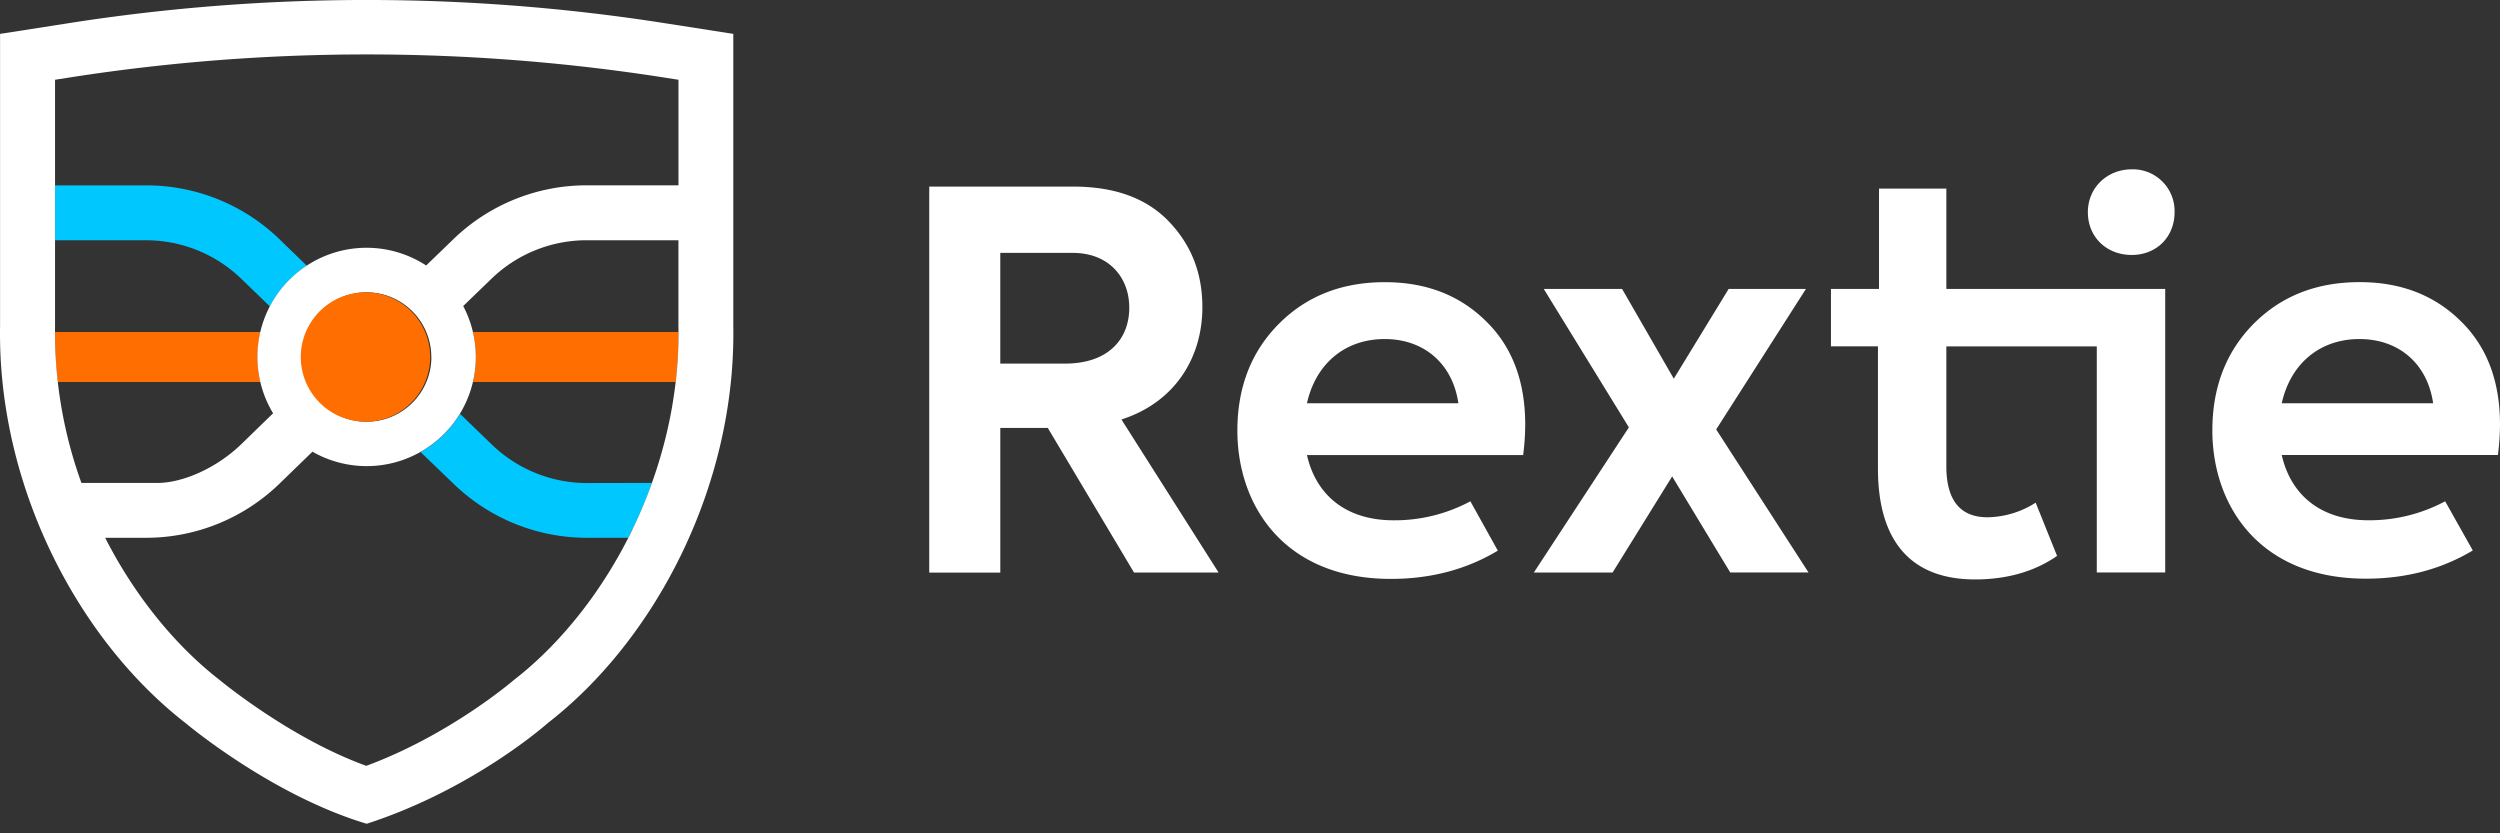 <svg width="123" height="41" fill="none" xmlns="http://www.w3.org/2000/svg"><rect width="100%" height="100%" fill="#333333" stroke="none"/><path d="M12.671 17.566c0 .414.047.826.142 1.23H2.838a20.948 20.948 0 0 1-.13-2.46h10.111a5.323 5.323 0 0 0-.148 1.23zM33.383 16.336a20.15 20.15 0 0 1-.14 2.46H23.27c.187-.81.187-1.651 0-2.46h10.113z" fill="#FF6E00"/><path d="M15.096 13.074a5.389 5.389 0 0 0-1.818 2.001l-1.402-1.354a6.738 6.738 0 0 0-4.702-1.9H2.708V9.12h4.474a9.42 9.42 0 0 1 6.578 2.66l1.336 1.295zM32.075 23.76a23.44 23.44 0 0 1-1.163 2.699h-2.02a9.419 9.419 0 0 1-6.577-2.658l-1.62-1.558a5.408 5.408 0 0 0 1.938-1.883l1.558 1.506a6.744 6.744 0 0 0 4.703 1.9l3.181-.007z" fill="#00C8FF"/><path d="M36.078 16.037V1.667l-3.395-.53a94.81 94.81 0 0 0-29.284 0l-3.396.53v14.37c-.13 7.853 3.82 15.425 9.136 19.545 0 0 4.192 3.538 8.902 4.947 5.28-1.709 8.901-4.947 8.901-4.947 5.318-4.12 9.266-11.692 9.136-19.545zm-33.37.046V3.924l.83-.13a94.82 94.82 0 0 1 29.011 0l.832.13v5.194h-4.504a9.425 9.425 0 0 0-6.58 2.66l-1.33 1.284a5.37 5.37 0 0 0-7.531 7.272l-1.571 1.526c-1.269 1.224-2.939 1.9-4.107 1.9H4.006c-.89-2.461-1.33-5.061-1.298-7.677zm18.516 1.483a3.182 3.182 0 1 1-3.183-3.183 3.182 3.182 0 0 1 3.179 3.183h.004zm9.9 8.47c-1.437 2.978-3.505 5.61-5.83 7.411 0 0-3.125 2.702-7.272 4.232-3.777-1.361-7.226-4.232-7.226-4.232-2.207-1.714-4.195-4.184-5.621-6.988h1.987a9.422 9.422 0 0 0 6.583-2.658l1.627-1.578a5.37 5.37 0 0 0 7.418-7.166l1.384-1.337a6.736 6.736 0 0 1 4.703-1.9h4.502v4.261c.056 3.338-.726 6.78-2.258 9.954h.004z" fill="#fff"/><path d="M18.038 14.383a3.183 3.183 0 1 0 0 6.365 3.183 3.183 0 0 0 0-6.365z" fill="#FF6E00"/><path d="m55.792 28.166-4.24-7.111h-2.337v7.116h-3.496V9.18h7.067c2.055 0 3.622.565 4.727 1.722 1.105 1.156 1.644 2.543 1.644 4.213 0 2.467-1.336 4.675-3.982 5.524l4.78 7.53-4.163-.002zm-6.578-15.724v5.447H52.4c2.133 0 3.16-1.208 3.16-2.749 0-1.517-1.027-2.698-2.774-2.698h-3.572zM72.343 24.664a7.885 7.885 0 0 1-3.777.935c-2.39 0-3.828-1.284-4.264-3.21h10.637c.065-.495.099-.993.102-1.491 0-2.159-.649-3.854-1.947-5.113-1.285-1.26-2.93-1.902-4.96-1.902-2.131 0-3.879.693-5.241 2.078-1.342 1.363-2.014 3.11-2.014 5.223 0 3.7 2.313 7.298 7.554 7.298 1.962 0 3.72-.465 5.26-1.39l-1.35-2.428zm-4.214-7.983c1.927 0 3.341 1.208 3.623 3.16h-7.45c.436-1.952 1.875-3.16 3.827-3.16zM88.982 28.166h-3.854L82.27 23.44l-2.93 4.727h-3.874l4.675-7.141-4.188-6.81h3.854l2.544 4.415 2.698-4.414h3.802l-4.415 6.911 4.545 7.04zM102.723 10.438c0-1.207.952-2.107 2.159-2.107a2.053 2.053 0 0 1 2.107 2.107c0 1.233-.899 2.106-2.107 2.106-1.233 0-2.159-.873-2.159-2.106zM95.76 14.214V9.28h-3.313v4.934h-2.364v2.827h2.312v6.013c0 3.571 1.62 5.454 4.779 5.454 1.568 0 2.929-.39 4.034-1.157l-1.053-2.62a4.507 4.507 0 0 1-2.365.719c-1.36 0-2.03-.848-2.03-2.518v-5.89h7.402v11.124h3.366V14.214H95.761zM120.302 24.664a7.882 7.882 0 0 1-3.776.933c-2.391 0-3.829-1.285-4.265-3.212h10.637c.064-.494.099-.992.102-1.49 0-2.158-.649-3.854-1.948-5.112-1.284-1.26-2.929-1.902-4.958-1.902-2.133 0-3.88.692-5.242 2.077-1.336 1.362-2.004 3.109-2.004 5.216 0 3.7 2.313 7.297 7.555 7.297 1.962 0 3.718-.464 5.258-1.389l-1.359-2.418zm-4.214-7.983c1.927 0 3.341 1.208 3.623 3.16h-7.45c.436-1.952 1.874-3.16 3.827-3.16z" fill="#fff"/></svg>